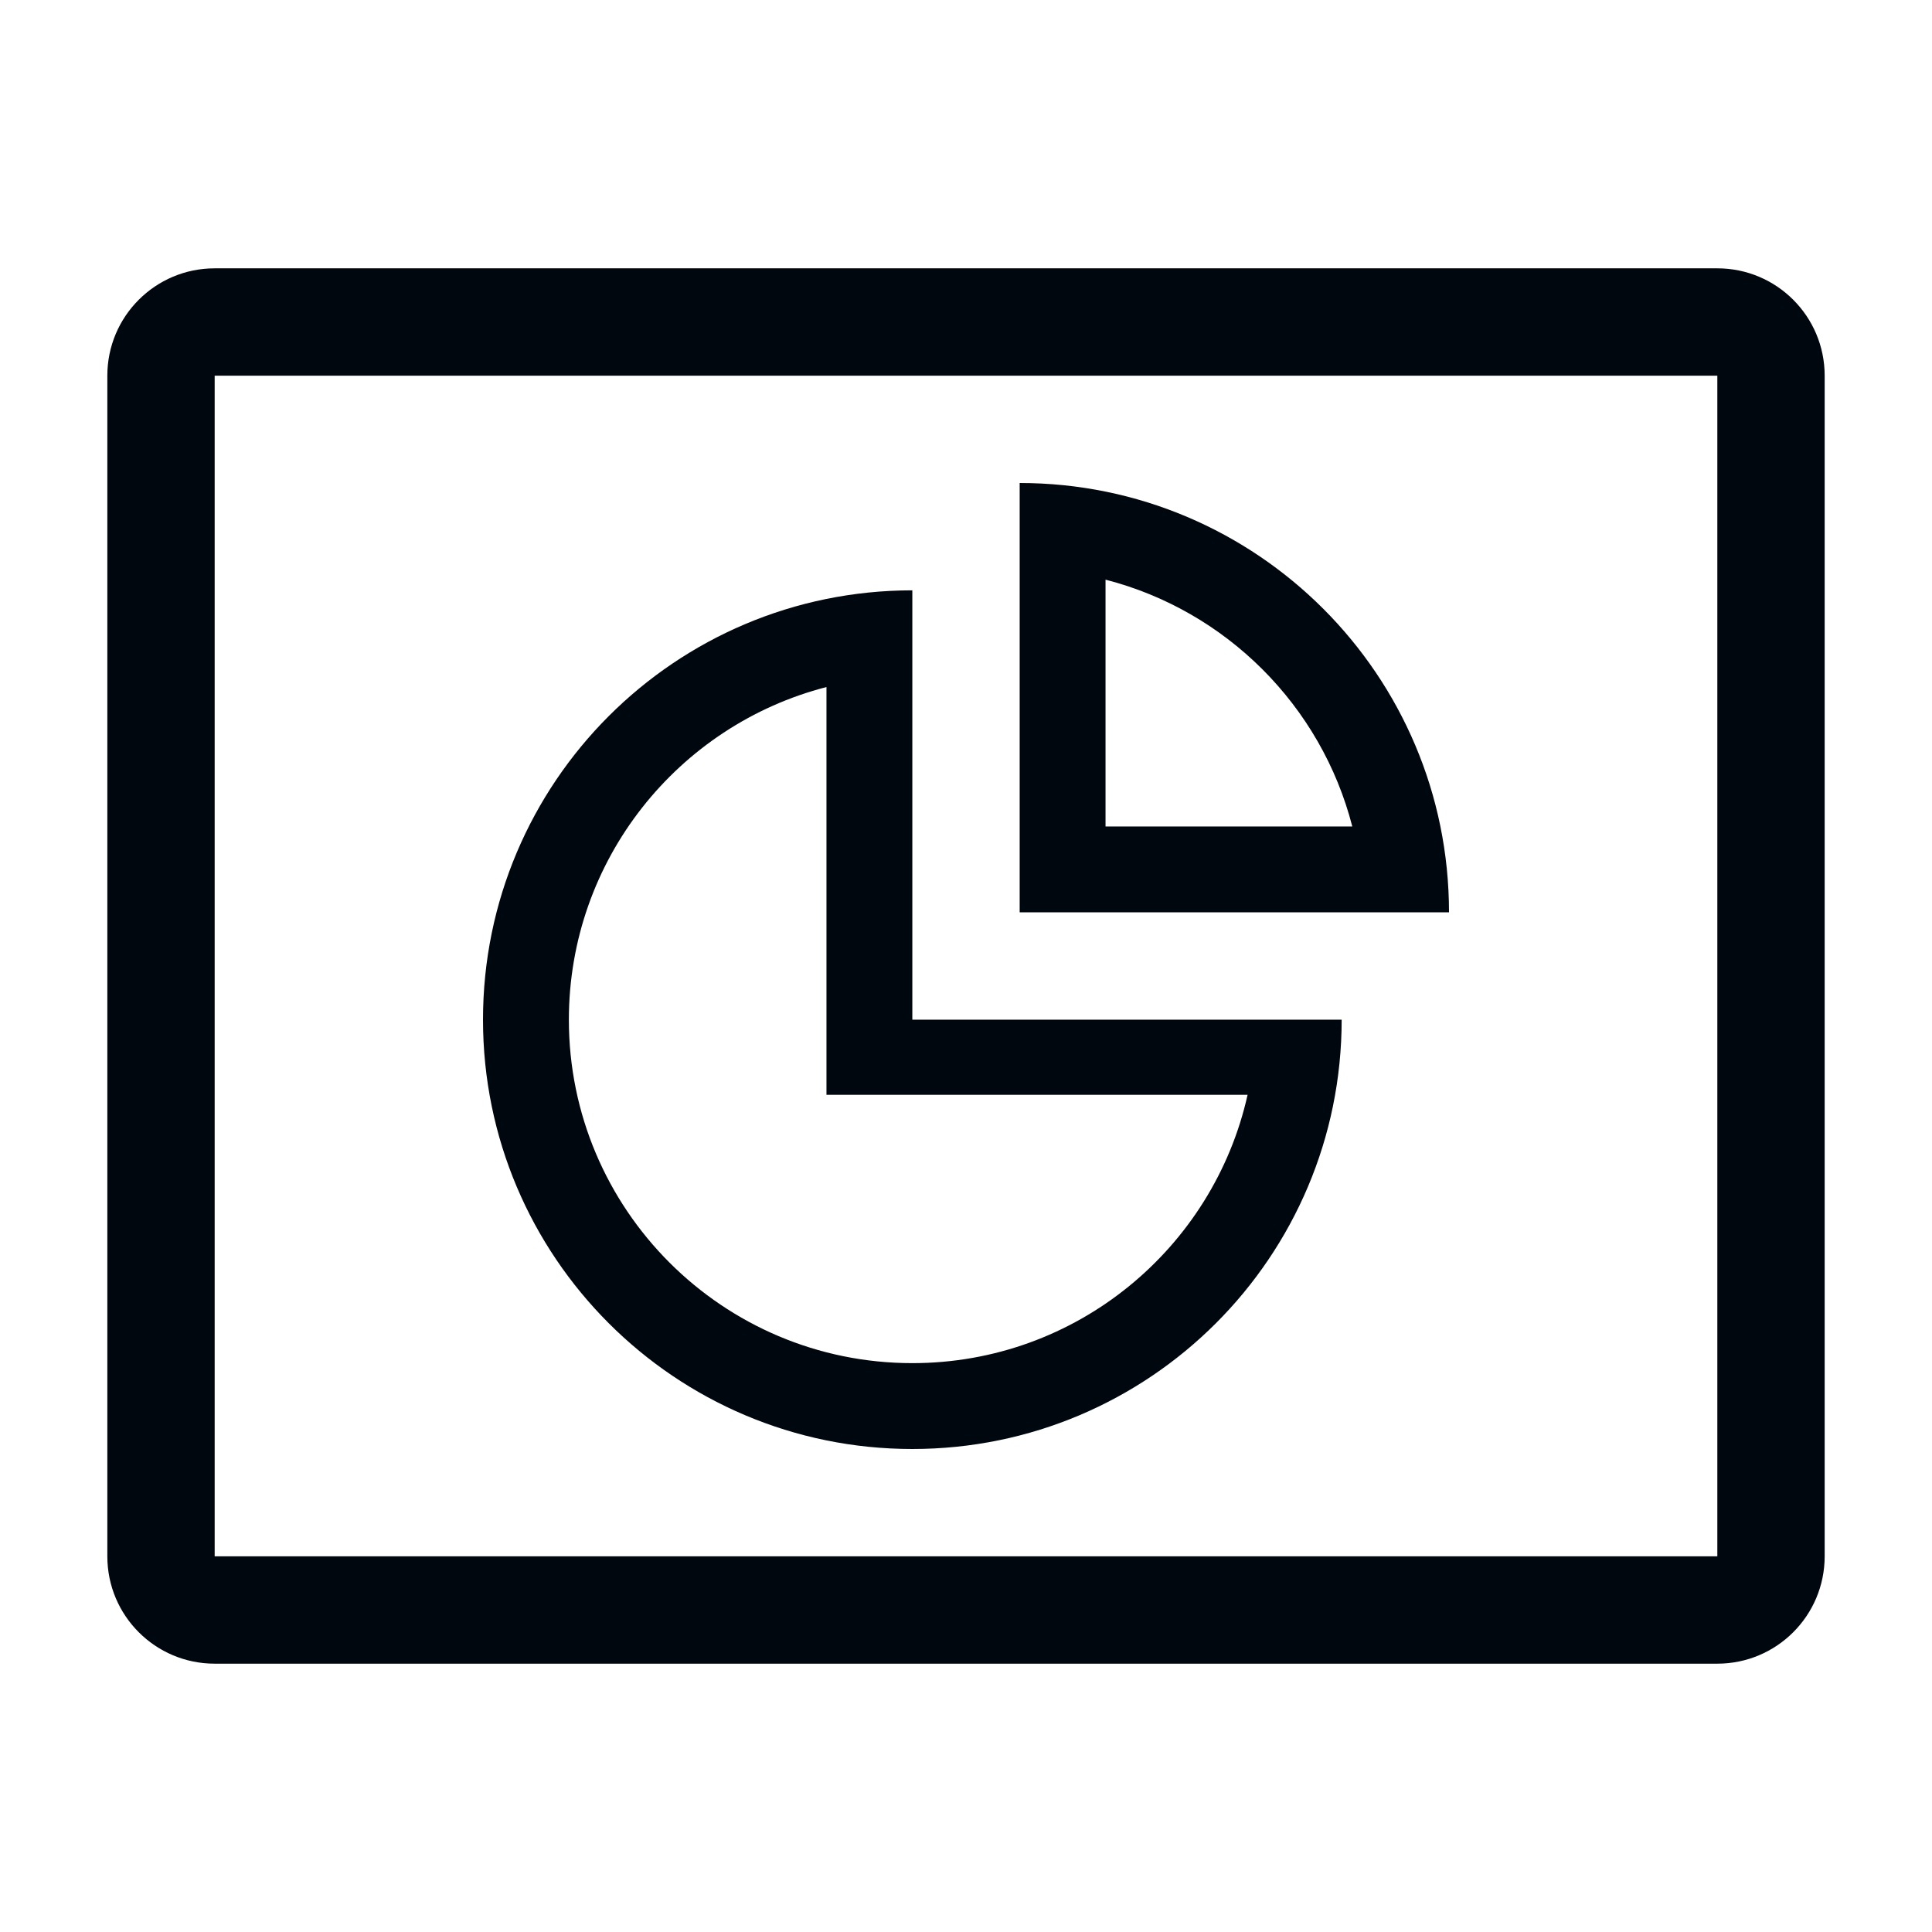 <svg width="36" height="36" viewBox="0 0 36 36" fill="none" xmlns="http://www.w3.org/2000/svg">
<path d="M32 5H4C2.895 5 2 5.895 2 7V29C2 30.105 2.895 31 4 31H32C33.105 31 34 30.105 34 29V7C34 5.895 33.105 5 32 5ZM4 29V7H32V29H4Z" fill="#01070E"/>
<path d="M17 27C12.582 27 9 23.418 9 19C9 14.582 12.582 11 17 11V19H25C25 23.418 21.418 27 17 27ZM23.247 20.4H15.4V12.802C12.64 13.513 10.601 16.018 10.6 19C10.6 22.535 13.465 25.4 17 25.4C20.054 25.401 22.608 23.261 23.247 20.4Z" fill="#01070E"/>
<path d="M19 9C23.418 9 27 12.582 27 17H19V9ZM25.198 15.4C24.62 13.15 22.849 11.38 20.6 10.801V15.4H25.198Z" fill="#01070E"/>
</svg>
